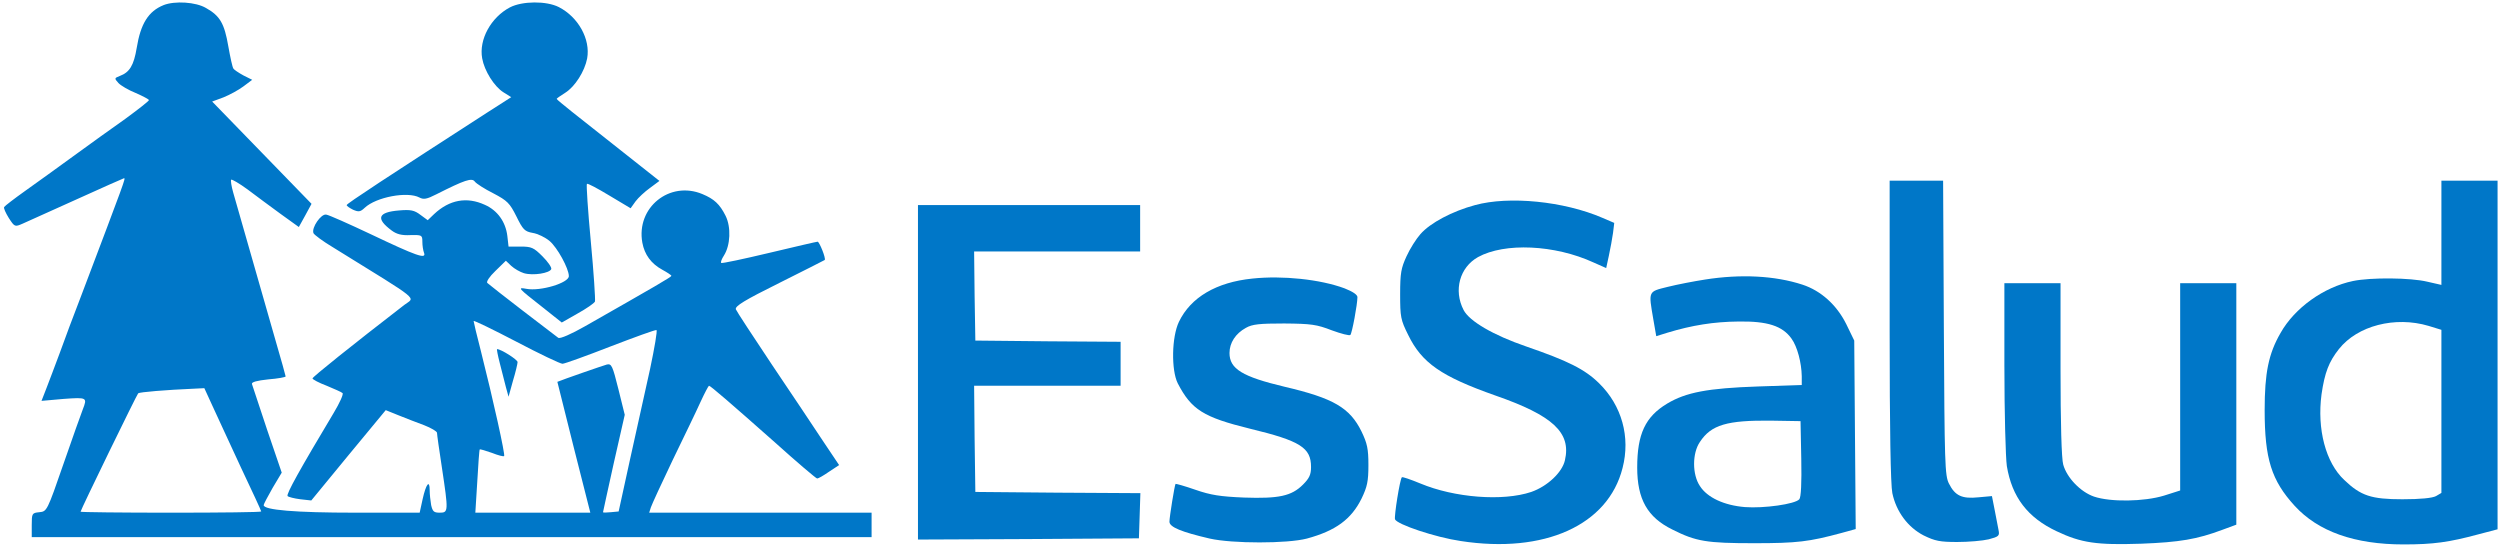 <?xml version="1.0"?>
<svg width="1024" height="224" xmlns="http://www.w3.org/2000/svg" xmlns:svg="http://www.w3.org/2000/svg" preserveAspectRatio="xMidYMid meet" version="1.0">
 <g class="layer">
  <title>Layer 1</title>
  <g fill="#000000" id="svg_1" transform="translate(0 224) matrix(0.1 0 0 -0.1 0 0)">
   <path d="m670,2219c-62,-25 -94,-76 -110,-175c-12,-72 -29,-100 -69,-115c-23,-9 -23,-10 -6,-29c9,-10 41,-29 71,-41c30,-13 54,-26 54,-29c0,-4 -44,-38 -97,-77c-54,-38 -150,-107 -213,-153c-63,-46 -152,-110 -197,-142c-45,-32 -84,-62 -86,-66c-3,-4 6,-24 19,-45c24,-37 25,-37 57,-23c17,8 117,53 222,100c104,47 191,86 193,86c7,0 5,-5 -173,-475c-32,-82 -72,-190 -90,-240c-18,-49 -43,-114 -54,-143l-21,-54l90,8c97,7 98,6 79,-43c-6,-15 -42,-116 -79,-223c-67,-194 -68,-195 -99,-198c-30,-3 -31,-5 -31,-53l0,-49l1720,0l1720,0l0,50l0,50l-456,0l-455,0l7,22c4,12 44,99 89,193c45,93 97,200 114,238c17,37 33,67 35,67c6,0 87,-70 270,-232c91,-82 169,-148 173,-148c5,0 26,12 49,28l41,27l-67,100c-36,55 -130,195 -208,311c-78,117 -145,219 -148,227c-4,13 35,37 178,108c100,50 185,93 186,94c6,6 -22,75 -29,75c-4,0 -94,-21 -199,-46c-105,-25 -194,-44 -196,-41c-3,3 2,16 11,30c27,42 30,117 7,163c-24,48 -47,69 -95,89c-134,56 -272,-55 -246,-199c9,-49 36,-86 82,-111c20,-11 37,-22 37,-25c-1,-5 -63,-41 -353,-206c-58,-33 -102,-52 -110,-48c-13,9 -276,211 -291,225c-5,5 9,26 33,49l43,42l22,-21c13,-12 36,-25 52,-30c37,-11 106,0 112,17c2,7 -14,30 -36,52c-36,36 -45,40 -90,40l-49,0l-5,44c-7,57 -40,104 -92,127c-74,34 -145,21 -208,-38l-26,-25l-30,22c-25,19 -40,22 -87,18c-87,-7 -97,-33 -31,-82c20,-15 41,-21 77,-19c47,1 49,0 49,-27c0,-16 3,-36 7,-46c10,-27 -32,-12 -217,76c-91,43 -174,80 -184,81c-21,4 -61,-54 -52,-76c2,-6 39,-34 83,-60c365,-226 333,-200 289,-234c-215,-166 -376,-295 -376,-301c0,-4 26,-18 58,-30c31,-13 61,-26 65,-30c5,-4 -12,-41 -36,-81c-137,-229 -196,-334 -189,-341c4,-4 28,-10 52,-13l45,-5l152,185l153,185l52,-21c29,-12 77,-30 106,-41c28,-11 52,-25 52,-31c0,-7 9,-70 20,-142c27,-180 27,-185 -9,-185c-24,0 -29,5 -35,31c-3,17 -6,45 -6,61c0,45 -15,26 -29,-37l-12,-55l-263,0c-247,0 -376,11 -376,31c0,4 17,36 37,71l37,62l-60,176c-32,96 -60,180 -62,187c-2,8 20,14 67,19c39,3 71,9 71,12c0,2 -18,68 -41,146c-46,162 -154,539 -174,608c-7,25 -11,49 -8,52c3,2 33,-15 67,-40c33,-25 94,-70 135,-100l75,-54l26,47l26,48l-203,209l-204,210l46,17c25,10 62,30 82,45l36,27l-36,18c-20,11 -38,23 -41,28c-4,5 -13,47 -21,92c-16,93 -34,124 -91,156c-42,25 -128,30 -174,12zm1634,-1469c8,0 97,32 197,71c99,38 184,69 188,67c4,-2 -8,-73 -26,-158c-19,-85 -56,-252 -82,-370l-47,-215l-32,-3c-18,-2 -32,-2 -32,0c0,2 20,92 44,201l45,198l-26,105c-24,96 -28,105 -47,101c-15,-4 -182,-62 -203,-71c0,-1 30,-121 67,-268l68,-268l-235,0l-236,0l8,128c4,70 8,129 10,131c2,2 24,-5 50,-14c25,-10 48,-16 50,-13c5,5 -44,227 -95,429c-17,65 -30,121 -30,124c0,4 78,-34 174,-84c95,-50 181,-91 190,-91zm-1434,-172c18,-40 71,-153 116,-251c46,-97 84,-179 84,-182c0,-3 -166,-5 -370,-5c-203,0 -370,2 -370,4c0,7 230,479 236,485c5,5 114,14 230,19l41,2l33,-72z" fill="#0077c8" id="svg_2"/>
   <path d="m2047,753c8,-32 19,-76 25,-98l11,-40l18,65c11,36 19,71 19,77c0,10 -68,53 -84,53c-2,0 3,-26 11,-57z" fill="#0077c8" id="svg_3"/>
   <path d="m2089,2210c-78,-41 -128,-132 -114,-209c9,-51 49,-115 87,-139l32,-20l-100,-64c-406,-262 -574,-372 -574,-378c0,-4 12,-12 26,-19c23,-10 30,-9 48,8c47,44 175,68 224,42c17,-9 30,-7 69,13c117,59 146,69 158,52c6,-8 40,-30 76,-48c57,-30 67,-40 94,-94c27,-55 34,-62 67,-68c20,-3 51,-18 69,-33c32,-27 79,-113 79,-144c0,-28 -117,-63 -174,-52c-38,7 -35,4 67,-76l78,-62l65,37c36,20 68,42 71,49c2,8 -5,118 -17,245c-12,128 -19,234 -16,237c3,3 44,-19 92,-48l87,-52l20,28c11,15 38,40 59,55l39,29l-148,117c-81,64 -176,139 -210,166c-35,28 -63,51 -63,53c0,2 16,13 35,25c40,25 80,88 90,141c14,78 -36,169 -116,210c-51,26 -150,25 -200,-1z" fill="#0077c8" id="svg_4"/>
   <path d="m7740,885c0,-404 4,-631 11,-665c16,-76 64,-140 128,-173c47,-23 67,-27 138,-27c46,0 104,5 129,11c41,11 45,14 40,38c-3,14 -10,52 -16,83l-11,56l-55,-5c-67,-7 -96,6 -121,56c-17,33 -18,82 -21,639l-3,602l-109,0l-110,0l0,-615z" fill="#0077c8" id="svg_5"/>
   <path d="m10000,1286l0,-213l-57,13c-70,17 -233,18 -305,3c-120,-25 -239,-110 -297,-213c-49,-85 -65,-163 -65,-316c0,-200 28,-288 123,-392c96,-105 245,-158 446,-158c122,0 186,9 305,41l80,21l0,714l0,714l-115,0l-115,0l0,-214zm-52,-381l52,-16l0,-334l0,-334l-22,-13c-15,-8 -63,-13 -138,-13c-127,0 -170,14 -238,79c-76,71 -112,208 -93,351c13,89 30,133 71,185c76,96 230,136 368,95z" fill="#0077c8" id="svg_6"/>
   <path d="m6042,1400c-93,-25 -184,-73 -224,-119c-17,-19 -43,-60 -57,-91c-22,-48 -26,-68 -26,-155c0,-93 2,-105 33,-167c56,-115 136,-170 357,-248c236,-82 311,-152 285,-265c-11,-50 -72,-107 -138,-130c-116,-39 -314,-24 -455,35c-39,16 -73,28 -75,25c-8,-8 -32,-159 -28,-172c8,-21 166,-74 269,-89c343,-53 604,65 663,299c33,127 -3,256 -96,347c-59,58 -128,92 -299,151c-134,46 -232,103 -256,149c-42,81 -16,175 59,217c109,60 314,51 473,-22l52,-23l11,51c6,29 14,70 17,93l5,41l-49,21c-158,68 -382,90 -521,52z" fill="#0077c8" id="svg_7"/>
   <path d="m3760,715l0,-685l453,2l452,3l3,92l3,93l-338,2l-338,3l-3,218l-2,217l300,0l300,0l0,90l0,90l-297,2l-298,3l-3,183l-2,182l340,0l340,0l0,95l0,95l-455,0l-455,0l0,-685z" fill="#0077c8" id="svg_8"/>
   <path d="m5130,1099c-148,-15 -253,-77 -301,-177c-30,-62 -32,-198 -5,-252c56,-108 105,-139 296,-186c207,-50 250,-78 250,-157c0,-31 -7,-46 -33,-72c-47,-47 -99,-58 -242,-53c-96,4 -136,10 -199,32c-43,15 -79,25 -81,24c-4,-6 -25,-136 -25,-155c0,-22 49,-42 165,-69c93,-21 318,-21 398,0c118,32 182,79 224,164c23,48 28,70 28,137c0,67 -5,89 -28,137c-48,98 -115,137 -316,184c-172,41 -225,73 -225,138c0,42 25,80 67,103c26,15 56,18 157,18c111,-1 133,-4 195,-28c38,-14 73,-23 76,-19c7,7 29,126 29,155c0,10 -20,23 -53,36c-100,37 -254,53 -377,40z" fill="#0077c8" id="svg_9" transform="matrix(1 0 0 1 0 0)"/>
   <path d="m6984,1095c-45,-7 -113,-20 -153,-30c-81,-20 -79,-16 -59,-133l12,-69l45,14c102,31 191,45 291,46c120,2 181,-18 218,-70c24,-33 41,-99 42,-154l0,-36l-179,-6c-206,-7 -295,-24 -372,-70c-90,-54 -123,-125 -123,-262c0,-130 42,-204 144,-254c97,-49 141,-56 335,-56c176,0 225,6 358,42l58,16l-3,386l-3,386l-33,68c-39,78 -103,136 -179,161c-113,37 -253,44 -399,21zm394,-734c2,-99 -1,-158 -8,-166c-17,-20 -146,-38 -223,-32c-85,7 -154,39 -184,86c-32,47 -32,135 0,181c46,70 111,89 292,87l120,-2l3,-154z" fill="#0077c8" id="svg_10"/>
   <path d="m8210,738c0,-189 5,-372 10,-407c21,-127 85,-211 204,-267c101,-48 165,-57 346,-51c157,6 229,18 333,57l57,21l0,495l0,494l-115,0l-115,0l0,-425l0,-424l-66,-21c-82,-25 -219,-27 -287,-4c-55,19 -111,77 -126,131c-7,23 -11,173 -11,391l0,352l-115,0l-115,0l0,-342z" fill="#0077c8" id="svg_11"/>
  </g>
 </g>
</svg>